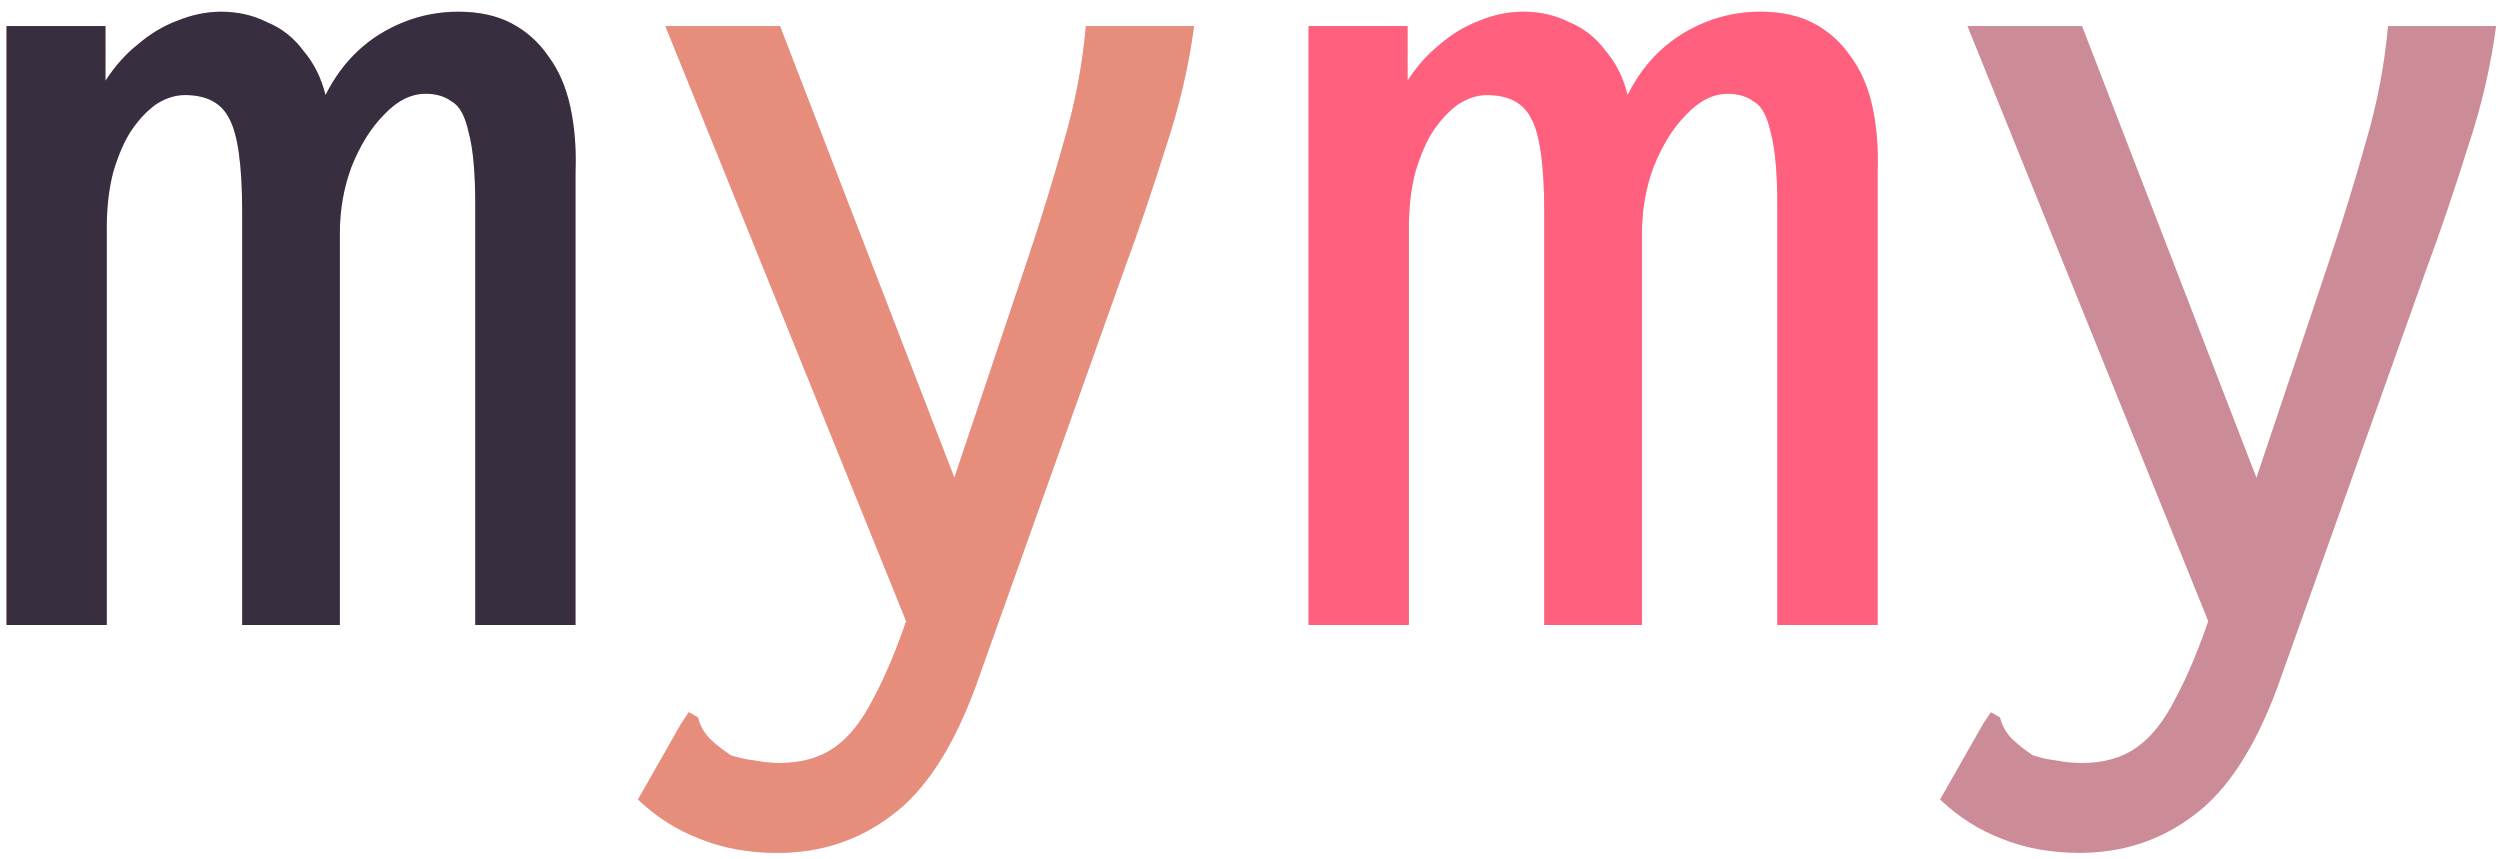 <svg width="192" height="66" viewBox="0 0 192 66" fill="none" xmlns="http://www.w3.org/2000/svg">
<path d="M0.5 48V2H8.1V6.2C8.833 5.067 9.667 4.133 10.6 3.4C11.533 2.6 12.533 2 13.6 1.6C14.733 1.133 15.867 0.9 17 0.9C18.267 0.9 19.433 1.167 20.5 1.7C21.633 2.167 22.567 2.9 23.3 3.9C24.1 4.833 24.667 5.967 25 7.3C25.667 5.967 26.5 4.833 27.5 3.9C28.5 2.967 29.667 2.233 31 1.7C32.333 1.167 33.733 0.9 35.2 0.9C36.8 0.9 38.167 1.2 39.3 1.8C40.433 2.4 41.367 3.233 42.1 4.3C42.9 5.367 43.467 6.667 43.8 8.2C44.133 9.733 44.267 11.4 44.2 13.2V48H36.5V15.8C36.5 13.267 36.333 11.4 36 10.2C35.733 8.933 35.3 8.133 34.7 7.8C34.167 7.4 33.5 7.2 32.7 7.2C31.567 7.2 30.5 7.733 29.5 8.8C28.5 9.8 27.667 11.133 27 12.8C26.4 14.4 26.1 16.1 26.1 17.9V48H18.6V16.3C18.6 12.7 18.267 10.3 17.6 9.1C17 7.9 15.867 7.3 14.2 7.3C13.467 7.3 12.733 7.533 12 8C11.333 8.467 10.7 9.133 10.1 10C9.567 10.8 9.1 11.867 8.7 13.2C8.367 14.467 8.2 15.9 8.2 17.5V48H0.5Z" fill="#FEAFBE"/>
<path d="M0.5 48V2H8.1V6.2C8.833 5.067 9.667 4.133 10.6 3.4C11.533 2.6 12.533 2 13.6 1.6C14.733 1.133 15.867 0.9 17 0.9C18.267 0.9 19.433 1.167 20.5 1.7C21.633 2.167 22.567 2.9 23.3 3.9C24.1 4.833 24.667 5.967 25 7.3C25.667 5.967 26.5 4.833 27.5 3.9C28.5 2.967 29.667 2.233 31 1.7C32.333 1.167 33.733 0.9 35.2 0.9C36.8 0.9 38.167 1.2 39.3 1.8C40.433 2.4 41.367 3.233 42.1 4.3C42.9 5.367 43.467 6.667 43.8 8.2C44.133 9.733 44.267 11.4 44.2 13.2V48H36.5V15.8C36.5 13.267 36.333 11.4 36 10.2C35.733 8.933 35.3 8.133 34.7 7.8C34.167 7.4 33.5 7.2 32.7 7.2C31.567 7.2 30.5 7.733 29.5 8.8C28.5 9.8 27.667 11.133 27 12.8C26.4 14.4 26.1 16.1 26.1 17.9V48H18.6V16.3C18.6 12.7 18.267 10.3 17.6 9.1C17 7.9 15.867 7.3 14.2 7.3C13.467 7.3 12.733 7.533 12 8C11.333 8.467 10.7 9.133 10.1 10C9.567 10.8 9.1 11.867 8.7 13.2C8.367 14.467 8.2 15.9 8.2 17.5V48H0.5Z" fill="#372E40"/>
<path d="M59.7 65.5C57.5 65.5 55.5 65.133 53.7 64.4C51.967 63.733 50.4 62.733 49 61.4L52.3 55.6L52.9 54.7L53.6 55.1C53.733 55.633 53.967 56.1 54.3 56.5C54.633 56.9 55.233 57.4 56.1 58C56.7 58.2 57.3 58.333 57.9 58.4C58.567 58.533 59.233 58.6 59.9 58.6C61.567 58.6 62.967 58.2 64.1 57.4C65.233 56.6 66.233 55.333 67.1 53.6C68.033 51.867 68.933 49.7 69.8 47.1L79 19.7C80 16.7 80.9 13.767 81.7 10.9C82.567 7.967 83.133 5 83.4 2H91.7C91.3 5.067 90.567 8.2 89.5 11.4C88.5 14.6 87.433 17.733 86.3 20.8L74.9 52.8C73.167 57.467 71.033 60.733 68.5 62.6C65.967 64.533 63.033 65.5 59.7 65.5ZM51.1 2H59.9L74.3 39.3L70.2 49.2L51.1 2Z" fill="#FEAFBE"/>
<path d="M59.7 65.5C57.5 65.5 55.5 65.133 53.7 64.4C51.967 63.733 50.4 62.733 49 61.4L52.3 55.6L52.9 54.7L53.6 55.1C53.733 55.633 53.967 56.1 54.3 56.5C54.633 56.9 55.233 57.4 56.1 58C56.7 58.2 57.3 58.333 57.9 58.4C58.567 58.533 59.233 58.6 59.9 58.6C61.567 58.6 62.967 58.2 64.1 57.4C65.233 56.6 66.233 55.333 67.1 53.6C68.033 51.867 68.933 49.7 69.8 47.1L79 19.7C80 16.7 80.9 13.767 81.7 10.9C82.567 7.967 83.133 5 83.4 2H91.7C91.3 5.067 90.567 8.2 89.5 11.4C88.5 14.6 87.433 17.733 86.3 20.8L74.9 52.8C73.167 57.467 71.033 60.733 68.5 62.6C65.967 64.533 63.033 65.5 59.7 65.5ZM51.1 2H59.9L74.3 39.3L70.2 49.2L51.1 2Z" fill="#E68E7B"/>
<path d="M100.5 48V2H108.1V6.2C108.833 5.067 109.667 4.133 110.6 3.4C111.533 2.6 112.533 2 113.6 1.6C114.733 1.133 115.867 0.9 117 0.9C118.267 0.9 119.433 1.167 120.5 1.7C121.633 2.167 122.567 2.9 123.3 3.9C124.1 4.833 124.667 5.967 125 7.3C125.667 5.967 126.5 4.833 127.5 3.9C128.5 2.967 129.667 2.233 131 1.7C132.333 1.167 133.733 0.9 135.2 0.9C136.8 0.9 138.167 1.2 139.3 1.8C140.433 2.4 141.367 3.233 142.1 4.3C142.9 5.367 143.467 6.667 143.8 8.2C144.133 9.733 144.267 11.4 144.2 13.2V48H136.5V15.8C136.5 13.267 136.333 11.4 136 10.2C135.733 8.933 135.3 8.133 134.7 7.8C134.167 7.4 133.5 7.2 132.7 7.2C131.567 7.2 130.5 7.733 129.5 8.8C128.5 9.8 127.667 11.133 127 12.8C126.4 14.4 126.1 16.1 126.1 17.9V48H118.6V16.3C118.6 12.7 118.267 10.3 117.6 9.1C117 7.9 115.867 7.3 114.2 7.3C113.467 7.3 112.733 7.533 112 8C111.333 8.467 110.7 9.133 110.1 10C109.567 10.8 109.1 11.867 108.7 13.2C108.367 14.467 108.2 15.9 108.2 17.5V48H100.5Z" fill="#FEAFBE"/>
<path d="M100.5 48V2H108.1V6.2C108.833 5.067 109.667 4.133 110.6 3.4C111.533 2.6 112.533 2 113.6 1.6C114.733 1.133 115.867 0.9 117 0.9C118.267 0.9 119.433 1.167 120.5 1.7C121.633 2.167 122.567 2.9 123.3 3.9C124.1 4.833 124.667 5.967 125 7.3C125.667 5.967 126.5 4.833 127.5 3.9C128.5 2.967 129.667 2.233 131 1.7C132.333 1.167 133.733 0.9 135.2 0.9C136.8 0.9 138.167 1.2 139.3 1.8C140.433 2.4 141.367 3.233 142.1 4.3C142.9 5.367 143.467 6.667 143.8 8.2C144.133 9.733 144.267 11.4 144.2 13.2V48H136.5V15.8C136.5 13.267 136.333 11.4 136 10.2C135.733 8.933 135.3 8.133 134.7 7.8C134.167 7.4 133.5 7.2 132.7 7.2C131.567 7.2 130.5 7.733 129.5 8.8C128.5 9.8 127.667 11.133 127 12.8C126.4 14.4 126.1 16.1 126.1 17.9V48H118.6V16.3C118.6 12.7 118.267 10.3 117.6 9.1C117 7.9 115.867 7.3 114.2 7.3C113.467 7.3 112.733 7.533 112 8C111.333 8.467 110.7 9.133 110.1 10C109.567 10.8 109.1 11.867 108.7 13.2C108.367 14.467 108.2 15.9 108.2 17.5V48H100.5Z" fill="#FF607E"/>
<path d="M159.7 65.5C157.5 65.5 155.5 65.133 153.7 64.4C151.967 63.733 150.4 62.733 149 61.4L152.3 55.6L152.9 54.7L153.6 55.1C153.733 55.633 153.967 56.1 154.3 56.5C154.633 56.9 155.233 57.4 156.1 58C156.7 58.2 157.3 58.333 157.9 58.4C158.567 58.533 159.233 58.6 159.9 58.6C161.567 58.6 162.967 58.2 164.1 57.4C165.233 56.6 166.233 55.333 167.1 53.6C168.033 51.867 168.933 49.7 169.8 47.1L179 19.7C180 16.7 180.9 13.767 181.7 10.9C182.567 7.967 183.133 5 183.4 2H191.7C191.3 5.067 190.567 8.2 189.5 11.4C188.5 14.6 187.433 17.733 186.3 20.8L174.9 52.8C173.167 57.467 171.033 60.733 168.5 62.6C165.967 64.533 163.033 65.5 159.7 65.5ZM151.1 2H159.9L174.3 39.3L170.2 49.2L151.1 2Z" fill="#FEAFBE"/>
<path d="M159.7 65.5C157.5 65.5 155.5 65.133 153.7 64.4C151.967 63.733 150.4 62.733 149 61.4L152.3 55.6L152.9 54.7L153.6 55.1C153.733 55.633 153.967 56.1 154.3 56.5C154.633 56.9 155.233 57.4 156.1 58C156.7 58.2 157.3 58.333 157.9 58.4C158.567 58.533 159.233 58.6 159.9 58.6C161.567 58.6 162.967 58.2 164.1 57.4C165.233 56.6 166.233 55.333 167.1 53.6C168.033 51.867 168.933 49.7 169.8 47.1L179 19.7C180 16.7 180.9 13.767 181.7 10.9C182.567 7.967 183.133 5 183.4 2H191.7C191.3 5.067 190.567 8.2 189.5 11.4C188.5 14.6 187.433 17.733 186.3 20.8L174.9 52.8C173.167 57.467 171.033 60.733 168.5 62.6C165.967 64.533 163.033 65.5 159.7 65.5ZM151.1 2H159.9L174.3 39.3L170.2 49.2L151.1 2Z" fill="black" fill-opacity="0.2"/>
</svg>
